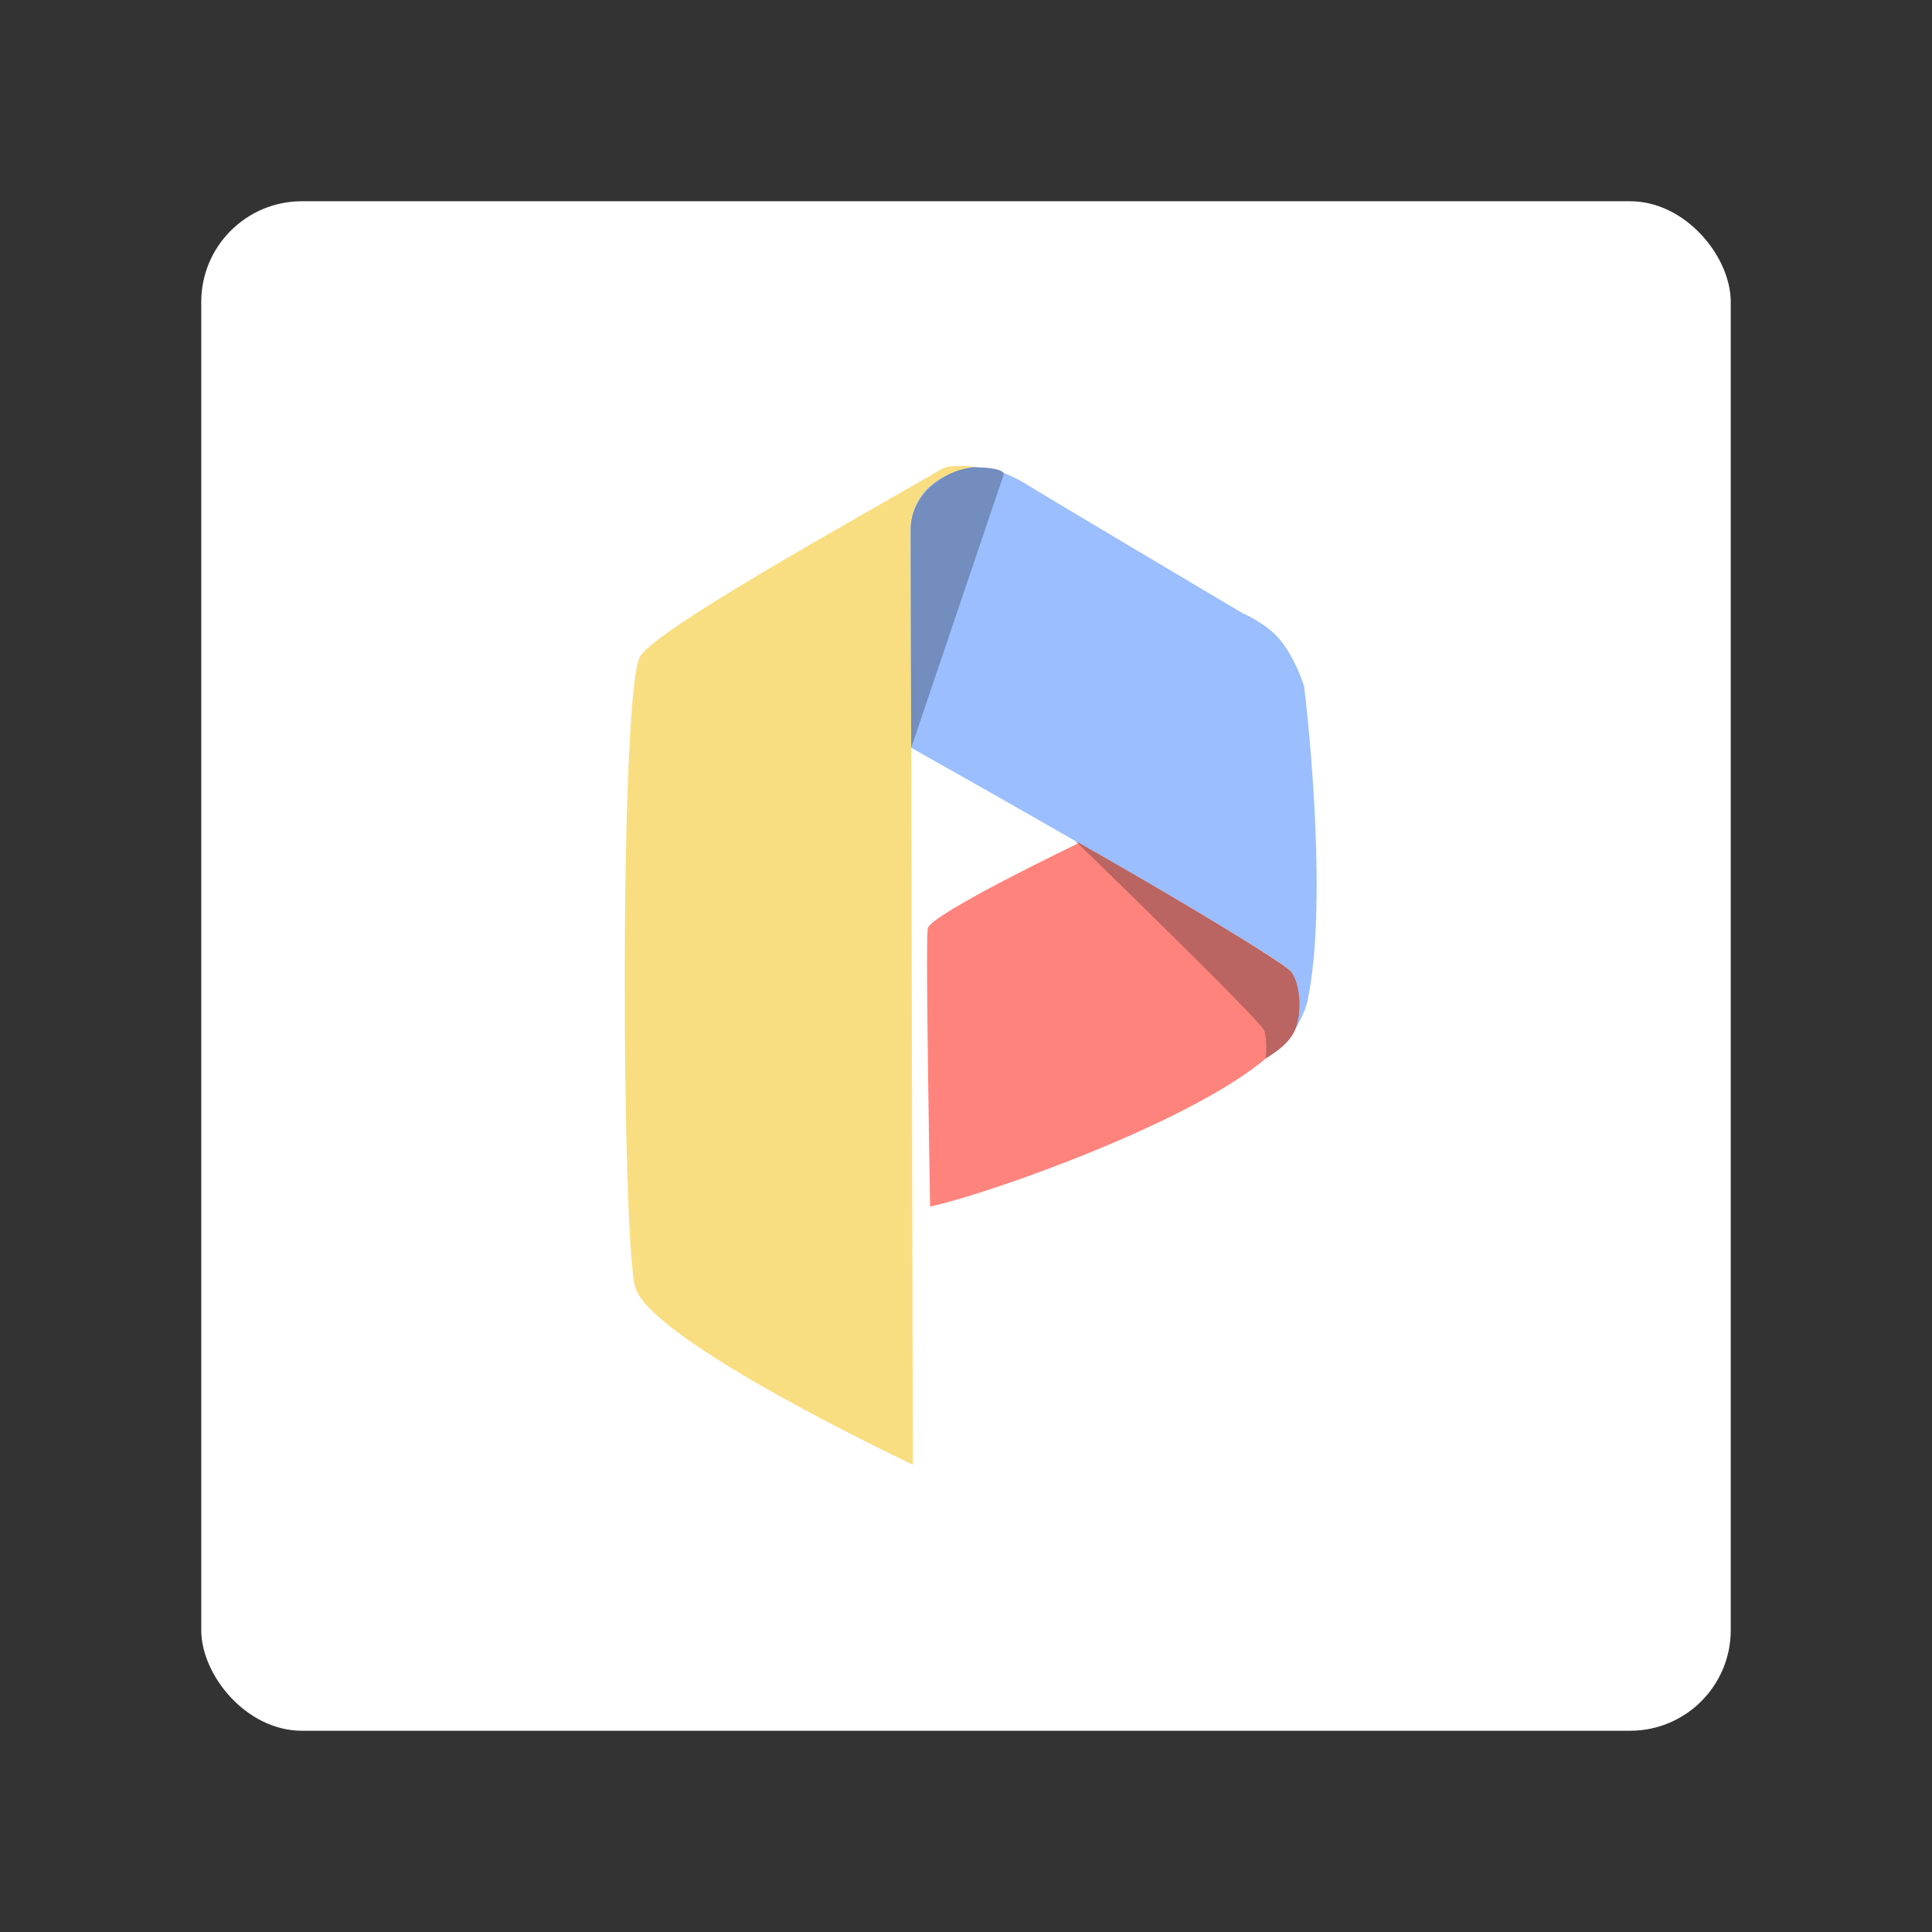 <svg xmlns="http://www.w3.org/2000/svg" xml:space="preserve" viewBox="0 0 192 192"><rect x="0" y="0" width="192" height="192" fill="#333333" stroke="none"/><rect width="152" height="152" x="20" y="20" fill="#fff" class="a" rx="10"/><path fill="#f9de81" d="M90.724 145.56s-26.283-12.362-27.619-17.708c-1.336-5.346-1.56-59.805.557-62.701 2.116-2.896 19.604-12.578 29.938-18.544 1.008-.582 3.559-.166 3.559-.166s-2.98.227-4.764 2.005c-2.117 2.11-1.893 4.01-1.893 4.01z"/><path fill="#9abeff" d="M96.627 46.441s2.244-.24 5.315 1.65 21.518 12.836 21.518 12.836 2.284.945 3.701 2.598c1.417 1.654 2.362 4.332 2.441 4.725.079.394 2.558 21.181.296 31.401-.276 1.246-1.649 3.455-1.649 3.455s1.117-4.853.093-6.506c-1.023-1.654-37.789-22.286-37.789-22.286l-.052-21.86c.25-4.093 3.642-5.573 6.125-6.013z"/><path fill="#ff837d" d="M107.22 83.777s-14.787 7.083-15.023 8.496.236 27.637.236 27.637c7.281-1.613 33.597-11.164 36.06-18.087.452-1.775.464-3.446-.15-5.223-6.112-4.27-13.665-8.547-21.122-12.823z"/><path fill="#728dbe" d="M96.627 46.441c-1.578.208-2.989.877-4.232 2.005-.061.021-1.876 1.676-1.893 4.009-.018 2.44.053 21.86.053 21.86l9.19-27.15s.334-.724-3.118-.724z"/><path fill="#ba6561" d="M128.77 102.17c.64-1.748.427-4.394-.432-5.568-.955-1.305-21.418-13.065-21.441-13.006 0 0 18.402 17.835 18.737 18.81.334.974.158 2.78.158 2.78 1.278-.79 2.492-1.69 2.978-3.017z"/></svg>